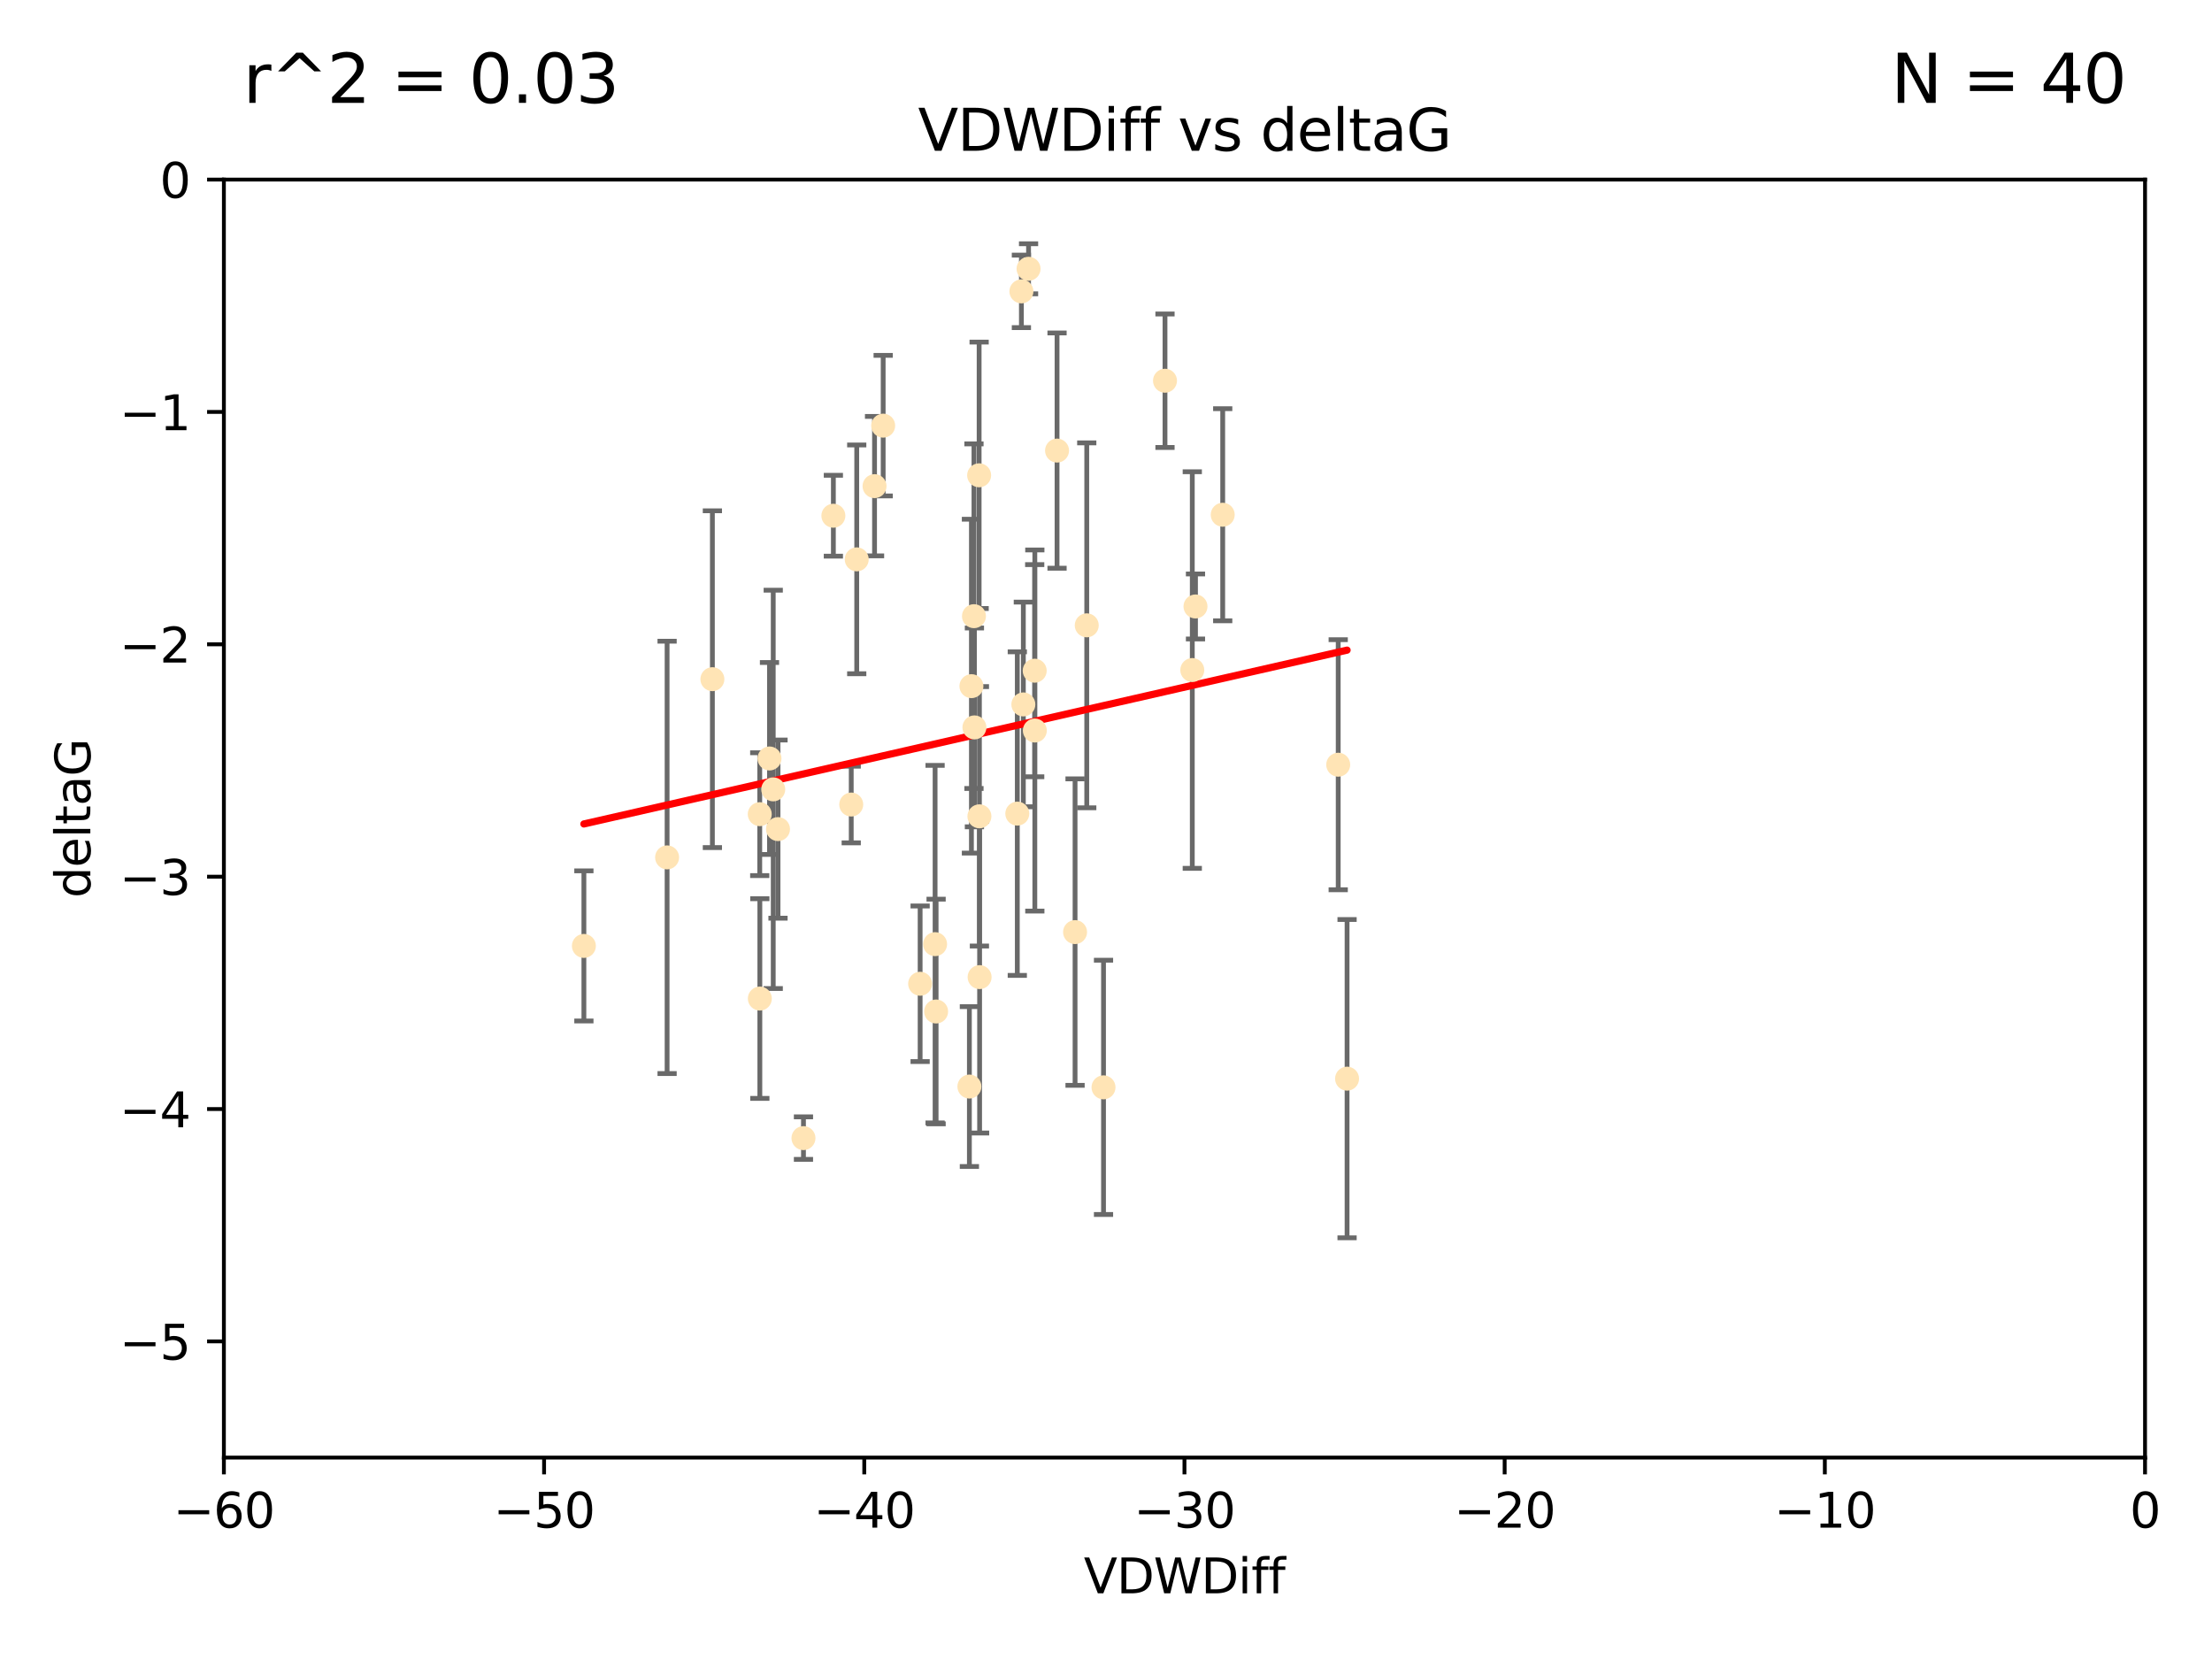 <?xml version="1.0" encoding="utf-8" standalone="no"?>
<!DOCTYPE svg PUBLIC "-//W3C//DTD SVG 1.1//EN"
  "http://www.w3.org/Graphics/SVG/1.1/DTD/svg11.dtd">
<svg xmlns:xlink="http://www.w3.org/1999/xlink" width="460.8pt" height="345.6pt" viewBox="0 0 460.8 345.6" xmlns="http://www.w3.org/2000/svg" version="1.1">
 <defs>
  <style type="text/css">*{stroke-linejoin: round; stroke-linecap: butt}</style>
 </defs>
 <g id="figure_1">
  <g id="patch_1">
   <path d="M 0 345.6 
L 460.8 345.6 
L 460.8 0 
L 0 0 
z
" style="fill: #ffffff"/>
  </g>
  <g id="axes_1">
   <g id="patch_2">
    <path d="M 46.64 303.64 
L 446.85 303.64 
L 446.85 37.411 
L 46.64 37.411 
z
" style="fill: #ffffff"/>
   </g>
   <g id="PathCollection_1">
    <defs>
     <path id="m9180f57858" d="M 0 1.118 
C 0.297 1.118 0.581 1 0.791 0.791 
C 1 0.581 1.118 0.297 1.118 0 
C 1.118 -0.297 1 -0.581 0.791 -0.791 
C 0.581 -1 0.297 -1.118 0 -1.118 
C -0.297 -1.118 -0.581 -1 -0.791 -0.791 
C -1 -0.581 -1.118 -0.297 -1.118 0 
C -1.118 0.297 -1 0.581 -0.791 0.791 
C -0.581 1 -0.297 1.118 0 1.118 
z
" style="stroke: #ffe4b5"/>
    </defs>
    <g clip-path="url(#pc9f4765339)">
     <use xlink:href="#m9180f57858" x="158.268" y="169.607" style="fill: #ffe4b5; stroke: #ffe4b5"/>
     <use xlink:href="#m9180f57858" x="173.607" y="107.436" style="fill: #ffe4b5; stroke: #ffe4b5"/>
     <use xlink:href="#m9180f57858" x="160.298" y="158.004" style="fill: #ffe4b5; stroke: #ffe4b5"/>
     <use xlink:href="#m9180f57858" x="167.377" y="237.091" style="fill: #ffe4b5; stroke: #ffe4b5"/>
     <use xlink:href="#m9180f57858" x="161.079" y="164.438" style="fill: #ffe4b5; stroke: #ffe4b5"/>
     <use xlink:href="#m9180f57858" x="201.942" y="226.35" style="fill: #ffe4b5; stroke: #ffe4b5"/>
     <use xlink:href="#m9180f57858" x="195.009" y="210.713" style="fill: #ffe4b5; stroke: #ffe4b5"/>
     <use xlink:href="#m9180f57858" x="215.547" y="139.719" style="fill: #ffe4b5; stroke: #ffe4b5"/>
     <use xlink:href="#m9180f57858" x="202.989" y="151.532" style="fill: #ffe4b5; stroke: #ffe4b5"/>
     <use xlink:href="#m9180f57858" x="183.981" y="88.671" style="fill: #ffe4b5; stroke: #ffe4b5"/>
     <use xlink:href="#m9180f57858" x="121.635" y="197.053" style="fill: #ffe4b5; stroke: #ffe4b5"/>
     <use xlink:href="#m9180f57858" x="220.202" y="93.864" style="fill: #ffe4b5; stroke: #ffe4b5"/>
     <use xlink:href="#m9180f57858" x="194.796" y="196.685" style="fill: #ffe4b5; stroke: #ffe4b5"/>
     <use xlink:href="#m9180f57858" x="158.289" y="208.018" style="fill: #ffe4b5; stroke: #ffe4b5"/>
     <use xlink:href="#m9180f57858" x="203.971" y="99.014" style="fill: #ffe4b5; stroke: #ffe4b5"/>
     <use xlink:href="#m9180f57858" x="178.473" y="116.525" style="fill: #ffe4b5; stroke: #ffe4b5"/>
     <use xlink:href="#m9180f57858" x="248.375" y="139.582" style="fill: #ffe4b5; stroke: #ffe4b5"/>
     <use xlink:href="#m9180f57858" x="162.073" y="172.719" style="fill: #ffe4b5; stroke: #ffe4b5"/>
     <use xlink:href="#m9180f57858" x="202.895" y="128.361" style="fill: #ffe4b5; stroke: #ffe4b5"/>
     <use xlink:href="#m9180f57858" x="254.713" y="107.23" style="fill: #ffe4b5; stroke: #ffe4b5"/>
     <use xlink:href="#m9180f57858" x="148.403" y="141.486" style="fill: #ffe4b5; stroke: #ffe4b5"/>
     <use xlink:href="#m9180f57858" x="177.327" y="167.599" style="fill: #ffe4b5; stroke: #ffe4b5"/>
     <use xlink:href="#m9180f57858" x="204.03" y="170.053" style="fill: #ffe4b5; stroke: #ffe4b5"/>
     <use xlink:href="#m9180f57858" x="138.969" y="178.609" style="fill: #ffe4b5; stroke: #ffe4b5"/>
     <use xlink:href="#m9180f57858" x="223.956" y="194.171" style="fill: #ffe4b5; stroke: #ffe4b5"/>
     <use xlink:href="#m9180f57858" x="204.07" y="203.552" style="fill: #ffe4b5; stroke: #ffe4b5"/>
     <use xlink:href="#m9180f57858" x="214.267" y="55.993" style="fill: #ffe4b5; stroke: #ffe4b5"/>
     <use xlink:href="#m9180f57858" x="191.68" y="204.935" style="fill: #ffe4b5; stroke: #ffe4b5"/>
     <use xlink:href="#m9180f57858" x="182.183" y="101.272" style="fill: #ffe4b5; stroke: #ffe4b5"/>
     <use xlink:href="#m9180f57858" x="213.182" y="146.744" style="fill: #ffe4b5; stroke: #ffe4b5"/>
     <use xlink:href="#m9180f57858" x="280.619" y="224.704" style="fill: #ffe4b5; stroke: #ffe4b5"/>
     <use xlink:href="#m9180f57858" x="242.69" y="79.314" style="fill: #ffe4b5; stroke: #ffe4b5"/>
     <use xlink:href="#m9180f57858" x="211.923" y="169.493" style="fill: #ffe4b5; stroke: #ffe4b5"/>
     <use xlink:href="#m9180f57858" x="249.042" y="126.338" style="fill: #ffe4b5; stroke: #ffe4b5"/>
     <use xlink:href="#m9180f57858" x="226.39" y="130.268" style="fill: #ffe4b5; stroke: #ffe4b5"/>
     <use xlink:href="#m9180f57858" x="278.774" y="159.303" style="fill: #ffe4b5; stroke: #ffe4b5"/>
     <use xlink:href="#m9180f57858" x="229.882" y="226.513" style="fill: #ffe4b5; stroke: #ffe4b5"/>
     <use xlink:href="#m9180f57858" x="212.776" y="60.697" style="fill: #ffe4b5; stroke: #ffe4b5"/>
     <use xlink:href="#m9180f57858" x="215.574" y="152.182" style="fill: #ffe4b5; stroke: #ffe4b5"/>
     <use xlink:href="#m9180f57858" x="202.366" y="142.938" style="fill: #ffe4b5; stroke: #ffe4b5"/>
    </g>
   </g>
   <g id="matplotlib.axis_1">
    <g id="xtick_1">
     <g id="line2d_1">
      <defs>
       <path id="me27e4199ea" d="M 0 0 
L 0 3.5 
" style="stroke: #000000; stroke-width: 0.8"/>
      </defs>
      <g>
       <use xlink:href="#me27e4199ea" x="46.64" y="303.64" style="stroke: #000000; stroke-width: 0.8"/>
      </g>
     </g>
     <g id="text_1">
      <!-- −60 -->
      <g transform="translate(36.088 318.238)scale(0.1 -0.1)">
       <defs>
        <path id="DejaVuSans-2212" d="M 678 2272 
L 4684 2272 
L 4684 1741 
L 678 1741 
L 678 2272 
z
" transform="scale(0.016)"/>
        <path id="DejaVuSans-36" d="M 2113 2584 
Q 1688 2584 1439 2293 
Q 1191 2003 1191 1497 
Q 1191 994 1439 701 
Q 1688 409 2113 409 
Q 2538 409 2786 701 
Q 3034 994 3034 1497 
Q 3034 2003 2786 2293 
Q 2538 2584 2113 2584 
z
M 3366 4563 
L 3366 3988 
Q 3128 4100 2886 4159 
Q 2644 4219 2406 4219 
Q 1781 4219 1451 3797 
Q 1122 3375 1075 2522 
Q 1259 2794 1537 2939 
Q 1816 3084 2150 3084 
Q 2853 3084 3261 2657 
Q 3669 2231 3669 1497 
Q 3669 778 3244 343 
Q 2819 -91 2113 -91 
Q 1303 -91 875 529 
Q 447 1150 447 2328 
Q 447 3434 972 4092 
Q 1497 4750 2381 4750 
Q 2619 4750 2861 4703 
Q 3103 4656 3366 4563 
z
" transform="scale(0.016)"/>
        <path id="DejaVuSans-30" d="M 2034 4250 
Q 1547 4250 1301 3770 
Q 1056 3291 1056 2328 
Q 1056 1369 1301 889 
Q 1547 409 2034 409 
Q 2525 409 2770 889 
Q 3016 1369 3016 2328 
Q 3016 3291 2770 3770 
Q 2525 4250 2034 4250 
z
M 2034 4750 
Q 2819 4750 3233 4129 
Q 3647 3509 3647 2328 
Q 3647 1150 3233 529 
Q 2819 -91 2034 -91 
Q 1250 -91 836 529 
Q 422 1150 422 2328 
Q 422 3509 836 4129 
Q 1250 4750 2034 4750 
z
" transform="scale(0.016)"/>
       </defs>
       <use xlink:href="#DejaVuSans-2212"/>
       <use xlink:href="#DejaVuSans-36" x="83.789"/>
       <use xlink:href="#DejaVuSans-30" x="147.412"/>
      </g>
     </g>
    </g>
    <g id="xtick_2">
     <g id="line2d_2">
      <g>
       <use xlink:href="#me27e4199ea" x="113.342" y="303.64" style="stroke: #000000; stroke-width: 0.8"/>
      </g>
     </g>
     <g id="text_2">
      <!-- −50 -->
      <g transform="translate(102.789 318.238)scale(0.1 -0.1)">
       <defs>
        <path id="DejaVuSans-35" d="M 691 4666 
L 3169 4666 
L 3169 4134 
L 1269 4134 
L 1269 2991 
Q 1406 3038 1543 3061 
Q 1681 3084 1819 3084 
Q 2600 3084 3056 2656 
Q 3513 2228 3513 1497 
Q 3513 744 3044 326 
Q 2575 -91 1722 -91 
Q 1428 -91 1123 -41 
Q 819 9 494 109 
L 494 744 
Q 775 591 1075 516 
Q 1375 441 1709 441 
Q 2250 441 2565 725 
Q 2881 1009 2881 1497 
Q 2881 1984 2565 2268 
Q 2250 2553 1709 2553 
Q 1456 2553 1204 2497 
Q 953 2441 691 2322 
L 691 4666 
z
" transform="scale(0.016)"/>
       </defs>
       <use xlink:href="#DejaVuSans-2212"/>
       <use xlink:href="#DejaVuSans-35" x="83.789"/>
       <use xlink:href="#DejaVuSans-30" x="147.412"/>
      </g>
     </g>
    </g>
    <g id="xtick_3">
     <g id="line2d_3">
      <g>
       <use xlink:href="#me27e4199ea" x="180.043" y="303.64" style="stroke: #000000; stroke-width: 0.8"/>
      </g>
     </g>
     <g id="text_3">
      <!-- −40 -->
      <g transform="translate(169.491 318.238)scale(0.1 -0.1)">
       <defs>
        <path id="DejaVuSans-34" d="M 2419 4116 
L 825 1625 
L 2419 1625 
L 2419 4116 
z
M 2253 4666 
L 3047 4666 
L 3047 1625 
L 3713 1625 
L 3713 1100 
L 3047 1100 
L 3047 0 
L 2419 0 
L 2419 1100 
L 313 1100 
L 313 1709 
L 2253 4666 
z
" transform="scale(0.016)"/>
       </defs>
       <use xlink:href="#DejaVuSans-2212"/>
       <use xlink:href="#DejaVuSans-34" x="83.789"/>
       <use xlink:href="#DejaVuSans-30" x="147.412"/>
      </g>
     </g>
    </g>
    <g id="xtick_4">
     <g id="line2d_4">
      <g>
       <use xlink:href="#me27e4199ea" x="246.745" y="303.64" style="stroke: #000000; stroke-width: 0.8"/>
      </g>
     </g>
     <g id="text_4">
      <!-- −30 -->
      <g transform="translate(236.193 318.238)scale(0.1 -0.1)">
       <defs>
        <path id="DejaVuSans-33" d="M 2597 2516 
Q 3050 2419 3304 2112 
Q 3559 1806 3559 1356 
Q 3559 666 3084 287 
Q 2609 -91 1734 -91 
Q 1441 -91 1130 -33 
Q 819 25 488 141 
L 488 750 
Q 750 597 1062 519 
Q 1375 441 1716 441 
Q 2309 441 2620 675 
Q 2931 909 2931 1356 
Q 2931 1769 2642 2001 
Q 2353 2234 1838 2234 
L 1294 2234 
L 1294 2753 
L 1863 2753 
Q 2328 2753 2575 2939 
Q 2822 3125 2822 3475 
Q 2822 3834 2567 4026 
Q 2313 4219 1838 4219 
Q 1578 4219 1281 4162 
Q 984 4106 628 3988 
L 628 4550 
Q 988 4650 1302 4700 
Q 1616 4750 1894 4750 
Q 2613 4750 3031 4423 
Q 3450 4097 3450 3541 
Q 3450 3153 3228 2886 
Q 3006 2619 2597 2516 
z
" transform="scale(0.016)"/>
       </defs>
       <use xlink:href="#DejaVuSans-2212"/>
       <use xlink:href="#DejaVuSans-33" x="83.789"/>
       <use xlink:href="#DejaVuSans-30" x="147.412"/>
      </g>
     </g>
    </g>
    <g id="xtick_5">
     <g id="line2d_5">
      <g>
       <use xlink:href="#me27e4199ea" x="313.447" y="303.64" style="stroke: #000000; stroke-width: 0.8"/>
      </g>
     </g>
     <g id="text_5">
      <!-- −20 -->
      <g transform="translate(302.894 318.238)scale(0.1 -0.1)">
       <defs>
        <path id="DejaVuSans-32" d="M 1228 531 
L 3431 531 
L 3431 0 
L 469 0 
L 469 531 
Q 828 903 1448 1529 
Q 2069 2156 2228 2338 
Q 2531 2678 2651 2914 
Q 2772 3150 2772 3378 
Q 2772 3750 2511 3984 
Q 2250 4219 1831 4219 
Q 1534 4219 1204 4116 
Q 875 4013 500 3803 
L 500 4441 
Q 881 4594 1212 4672 
Q 1544 4750 1819 4750 
Q 2544 4750 2975 4387 
Q 3406 4025 3406 3419 
Q 3406 3131 3298 2873 
Q 3191 2616 2906 2266 
Q 2828 2175 2409 1742 
Q 1991 1309 1228 531 
z
" transform="scale(0.016)"/>
       </defs>
       <use xlink:href="#DejaVuSans-2212"/>
       <use xlink:href="#DejaVuSans-32" x="83.789"/>
       <use xlink:href="#DejaVuSans-30" x="147.412"/>
      </g>
     </g>
    </g>
    <g id="xtick_6">
     <g id="line2d_6">
      <g>
       <use xlink:href="#me27e4199ea" x="380.148" y="303.64" style="stroke: #000000; stroke-width: 0.8"/>
      </g>
     </g>
     <g id="text_6">
      <!-- −10 -->
      <g transform="translate(369.596 318.238)scale(0.1 -0.1)">
       <defs>
        <path id="DejaVuSans-31" d="M 794 531 
L 1825 531 
L 1825 4091 
L 703 3866 
L 703 4441 
L 1819 4666 
L 2450 4666 
L 2450 531 
L 3481 531 
L 3481 0 
L 794 0 
L 794 531 
z
" transform="scale(0.016)"/>
       </defs>
       <use xlink:href="#DejaVuSans-2212"/>
       <use xlink:href="#DejaVuSans-31" x="83.789"/>
       <use xlink:href="#DejaVuSans-30" x="147.412"/>
      </g>
     </g>
    </g>
    <g id="xtick_7">
     <g id="line2d_7">
      <g>
       <use xlink:href="#me27e4199ea" x="446.85" y="303.64" style="stroke: #000000; stroke-width: 0.8"/>
      </g>
     </g>
     <g id="text_7">
      <!-- 0 -->
      <g transform="translate(443.669 318.238)scale(0.1 -0.1)">
       <use xlink:href="#DejaVuSans-30"/>
      </g>
     </g>
    </g>
    <g id="text_8">
     <!-- VDWDiff -->
     <g transform="translate(225.772 331.917)scale(0.1 -0.1)">
      <defs>
       <path id="DejaVuSans-56" d="M 1831 0 
L 50 4666 
L 709 4666 
L 2188 738 
L 3669 4666 
L 4325 4666 
L 2547 0 
L 1831 0 
z
" transform="scale(0.016)"/>
       <path id="DejaVuSans-44" d="M 1259 4147 
L 1259 519 
L 2022 519 
Q 2988 519 3436 956 
Q 3884 1394 3884 2338 
Q 3884 3275 3436 3711 
Q 2988 4147 2022 4147 
L 1259 4147 
z
M 628 4666 
L 1925 4666 
Q 3281 4666 3915 4102 
Q 4550 3538 4550 2338 
Q 4550 1131 3912 565 
Q 3275 0 1925 0 
L 628 0 
L 628 4666 
z
" transform="scale(0.016)"/>
       <path id="DejaVuSans-57" d="M 213 4666 
L 850 4666 
L 1831 722 
L 2809 4666 
L 3519 4666 
L 4500 722 
L 5478 4666 
L 6119 4666 
L 4947 0 
L 4153 0 
L 3169 4050 
L 2175 0 
L 1381 0 
L 213 4666 
z
" transform="scale(0.016)"/>
       <path id="DejaVuSans-69" d="M 603 3500 
L 1178 3500 
L 1178 0 
L 603 0 
L 603 3500 
z
M 603 4863 
L 1178 4863 
L 1178 4134 
L 603 4134 
L 603 4863 
z
" transform="scale(0.016)"/>
       <path id="DejaVuSans-66" d="M 2375 4863 
L 2375 4384 
L 1825 4384 
Q 1516 4384 1395 4259 
Q 1275 4134 1275 3809 
L 1275 3500 
L 2222 3500 
L 2222 3053 
L 1275 3053 
L 1275 0 
L 697 0 
L 697 3053 
L 147 3053 
L 147 3500 
L 697 3500 
L 697 3744 
Q 697 4328 969 4595 
Q 1241 4863 1831 4863 
L 2375 4863 
z
" transform="scale(0.016)"/>
      </defs>
      <use xlink:href="#DejaVuSans-56"/>
      <use xlink:href="#DejaVuSans-44" x="68.408"/>
      <use xlink:href="#DejaVuSans-57" x="145.41"/>
      <use xlink:href="#DejaVuSans-44" x="244.287"/>
      <use xlink:href="#DejaVuSans-69" x="321.289"/>
      <use xlink:href="#DejaVuSans-66" x="349.072"/>
      <use xlink:href="#DejaVuSans-66" x="384.277"/>
     </g>
    </g>
   </g>
   <g id="matplotlib.axis_2">
    <g id="ytick_1">
     <g id="line2d_8">
      <defs>
       <path id="md49fb733d7" d="M 0 0 
L -3.5 0 
" style="stroke: #000000; stroke-width: 0.8"/>
      </defs>
      <g>
       <use xlink:href="#md49fb733d7" x="46.64" y="279.437" style="stroke: #000000; stroke-width: 0.8"/>
      </g>
     </g>
     <g id="text_9">
      <!-- −5 -->
      <g transform="translate(24.898 283.237)scale(0.1 -0.1)">
       <use xlink:href="#DejaVuSans-2212"/>
       <use xlink:href="#DejaVuSans-35" x="83.789"/>
      </g>
     </g>
    </g>
    <g id="ytick_2">
     <g id="line2d_9">
      <g>
       <use xlink:href="#md49fb733d7" x="46.64" y="231.032" style="stroke: #000000; stroke-width: 0.8"/>
      </g>
     </g>
     <g id="text_10">
      <!-- −4 -->
      <g transform="translate(24.898 234.831)scale(0.1 -0.1)">
       <use xlink:href="#DejaVuSans-2212"/>
       <use xlink:href="#DejaVuSans-34" x="83.789"/>
      </g>
     </g>
    </g>
    <g id="ytick_3">
     <g id="line2d_10">
      <g>
       <use xlink:href="#md49fb733d7" x="46.64" y="182.627" style="stroke: #000000; stroke-width: 0.8"/>
      </g>
     </g>
     <g id="text_11">
      <!-- −3 -->
      <g transform="translate(24.898 186.426)scale(0.1 -0.1)">
       <use xlink:href="#DejaVuSans-2212"/>
       <use xlink:href="#DejaVuSans-33" x="83.789"/>
      </g>
     </g>
    </g>
    <g id="ytick_4">
     <g id="line2d_11">
      <g>
       <use xlink:href="#md49fb733d7" x="46.64" y="134.222" style="stroke: #000000; stroke-width: 0.8"/>
      </g>
     </g>
     <g id="text_12">
      <!-- −2 -->
      <g transform="translate(24.898 138.021)scale(0.1 -0.1)">
       <use xlink:href="#DejaVuSans-2212"/>
       <use xlink:href="#DejaVuSans-32" x="83.789"/>
      </g>
     </g>
    </g>
    <g id="ytick_5">
     <g id="line2d_12">
      <g>
       <use xlink:href="#md49fb733d7" x="46.64" y="85.816" style="stroke: #000000; stroke-width: 0.8"/>
      </g>
     </g>
     <g id="text_13">
      <!-- −1 -->
      <g transform="translate(24.898 89.616)scale(0.1 -0.1)">
       <use xlink:href="#DejaVuSans-2212"/>
       <use xlink:href="#DejaVuSans-31" x="83.789"/>
      </g>
     </g>
    </g>
    <g id="ytick_6">
     <g id="line2d_13">
      <g>
       <use xlink:href="#md49fb733d7" x="46.64" y="37.411" style="stroke: #000000; stroke-width: 0.8"/>
      </g>
     </g>
     <g id="text_14">
      <!-- 0 -->
      <g transform="translate(33.278 41.21)scale(0.1 -0.1)">
       <use xlink:href="#DejaVuSans-30"/>
      </g>
     </g>
    </g>
    <g id="text_15">
     <!-- deltaG -->
     <g transform="translate(18.818 187.064)rotate(-90)scale(0.1 -0.1)">
      <defs>
       <path id="DejaVuSans-64" d="M 2906 2969 
L 2906 4863 
L 3481 4863 
L 3481 0 
L 2906 0 
L 2906 525 
Q 2725 213 2448 61 
Q 2172 -91 1784 -91 
Q 1150 -91 751 415 
Q 353 922 353 1747 
Q 353 2572 751 3078 
Q 1150 3584 1784 3584 
Q 2172 3584 2448 3432 
Q 2725 3281 2906 2969 
z
M 947 1747 
Q 947 1113 1208 752 
Q 1469 391 1925 391 
Q 2381 391 2643 752 
Q 2906 1113 2906 1747 
Q 2906 2381 2643 2742 
Q 2381 3103 1925 3103 
Q 1469 3103 1208 2742 
Q 947 2381 947 1747 
z
" transform="scale(0.016)"/>
       <path id="DejaVuSans-65" d="M 3597 1894 
L 3597 1613 
L 953 1613 
Q 991 1019 1311 708 
Q 1631 397 2203 397 
Q 2534 397 2845 478 
Q 3156 559 3463 722 
L 3463 178 
Q 3153 47 2828 -22 
Q 2503 -91 2169 -91 
Q 1331 -91 842 396 
Q 353 884 353 1716 
Q 353 2575 817 3079 
Q 1281 3584 2069 3584 
Q 2775 3584 3186 3129 
Q 3597 2675 3597 1894 
z
M 3022 2063 
Q 3016 2534 2758 2815 
Q 2500 3097 2075 3097 
Q 1594 3097 1305 2825 
Q 1016 2553 972 2059 
L 3022 2063 
z
" transform="scale(0.016)"/>
       <path id="DejaVuSans-6c" d="M 603 4863 
L 1178 4863 
L 1178 0 
L 603 0 
L 603 4863 
z
" transform="scale(0.016)"/>
       <path id="DejaVuSans-74" d="M 1172 4494 
L 1172 3500 
L 2356 3500 
L 2356 3053 
L 1172 3053 
L 1172 1153 
Q 1172 725 1289 603 
Q 1406 481 1766 481 
L 2356 481 
L 2356 0 
L 1766 0 
Q 1100 0 847 248 
Q 594 497 594 1153 
L 594 3053 
L 172 3053 
L 172 3500 
L 594 3500 
L 594 4494 
L 1172 4494 
z
" transform="scale(0.016)"/>
       <path id="DejaVuSans-61" d="M 2194 1759 
Q 1497 1759 1228 1600 
Q 959 1441 959 1056 
Q 959 750 1161 570 
Q 1363 391 1709 391 
Q 2188 391 2477 730 
Q 2766 1069 2766 1631 
L 2766 1759 
L 2194 1759 
z
M 3341 1997 
L 3341 0 
L 2766 0 
L 2766 531 
Q 2569 213 2275 61 
Q 1981 -91 1556 -91 
Q 1019 -91 701 211 
Q 384 513 384 1019 
Q 384 1609 779 1909 
Q 1175 2209 1959 2209 
L 2766 2209 
L 2766 2266 
Q 2766 2663 2505 2880 
Q 2244 3097 1772 3097 
Q 1472 3097 1187 3025 
Q 903 2953 641 2809 
L 641 3341 
Q 956 3463 1253 3523 
Q 1550 3584 1831 3584 
Q 2591 3584 2966 3190 
Q 3341 2797 3341 1997 
z
" transform="scale(0.016)"/>
       <path id="DejaVuSans-47" d="M 3809 666 
L 3809 1919 
L 2778 1919 
L 2778 2438 
L 4434 2438 
L 4434 434 
Q 4069 175 3628 42 
Q 3188 -91 2688 -91 
Q 1594 -91 976 548 
Q 359 1188 359 2328 
Q 359 3472 976 4111 
Q 1594 4750 2688 4750 
Q 3144 4750 3555 4637 
Q 3966 4525 4313 4306 
L 4313 3634 
Q 3963 3931 3569 4081 
Q 3175 4231 2741 4231 
Q 1884 4231 1454 3753 
Q 1025 3275 1025 2328 
Q 1025 1384 1454 906 
Q 1884 428 2741 428 
Q 3075 428 3337 486 
Q 3600 544 3809 666 
z
" transform="scale(0.016)"/>
      </defs>
      <use xlink:href="#DejaVuSans-64"/>
      <use xlink:href="#DejaVuSans-65" x="63.477"/>
      <use xlink:href="#DejaVuSans-6c" x="125"/>
      <use xlink:href="#DejaVuSans-74" x="152.783"/>
      <use xlink:href="#DejaVuSans-61" x="191.992"/>
      <use xlink:href="#DejaVuSans-47" x="253.271"/>
     </g>
    </g>
   </g>
   <g id="LineCollection_1">
    <path d="M 158.268 182.403 
L 158.268 156.81 
" clip-path="url(#pc9f4765339)" style="fill: none; stroke: #696969"/>
    <path d="M 173.607 115.86 
L 173.607 99.013 
" clip-path="url(#pc9f4765339)" style="fill: none; stroke: #696969"/>
    <path d="M 160.298 177.999 
L 160.298 138.009 
" clip-path="url(#pc9f4765339)" style="fill: none; stroke: #696969"/>
    <path d="M 167.377 241.52 
L 167.377 232.663 
" clip-path="url(#pc9f4765339)" style="fill: none; stroke: #696969"/>
    <path d="M 161.079 205.929 
L 161.079 122.946 
" clip-path="url(#pc9f4765339)" style="fill: none; stroke: #696969"/>
    <path d="M 201.942 243.001 
L 201.942 209.699 
" clip-path="url(#pc9f4765339)" style="fill: none; stroke: #696969"/>
    <path d="M 195.009 234.113 
L 195.009 187.313 
" clip-path="url(#pc9f4765339)" style="fill: none; stroke: #696969"/>
    <path d="M 215.547 161.816 
L 215.547 117.621 
" clip-path="url(#pc9f4765339)" style="fill: none; stroke: #696969"/>
    <path d="M 202.989 172.239 
L 202.989 130.826 
" clip-path="url(#pc9f4765339)" style="fill: none; stroke: #696969"/>
    <path d="M 183.981 103.312 
L 183.981 74.03 
" clip-path="url(#pc9f4765339)" style="fill: none; stroke: #696969"/>
    <path d="M 121.635 212.688 
L 121.635 181.417 
" clip-path="url(#pc9f4765339)" style="fill: none; stroke: #696969"/>
    <path d="M 220.202 118.369 
L 220.202 69.359 
" clip-path="url(#pc9f4765339)" style="fill: none; stroke: #696969"/>
    <path d="M 194.796 233.927 
L 194.796 159.444 
" clip-path="url(#pc9f4765339)" style="fill: none; stroke: #696969"/>
    <path d="M 158.289 228.817 
L 158.289 187.219 
" clip-path="url(#pc9f4765339)" style="fill: none; stroke: #696969"/>
    <path d="M 203.971 126.762 
L 203.971 71.267 
" clip-path="url(#pc9f4765339)" style="fill: none; stroke: #696969"/>
    <path d="M 178.473 140.352 
L 178.473 92.698 
" clip-path="url(#pc9f4765339)" style="fill: none; stroke: #696969"/>
    <path d="M 248.375 180.893 
L 248.375 98.27 
" clip-path="url(#pc9f4765339)" style="fill: none; stroke: #696969"/>
    <path d="M 162.073 191.277 
L 162.073 154.16 
" clip-path="url(#pc9f4765339)" style="fill: none; stroke: #696969"/>
    <path d="M 202.895 164.254 
L 202.895 92.467 
" clip-path="url(#pc9f4765339)" style="fill: none; stroke: #696969"/>
    <path d="M 254.713 129.322 
L 254.713 85.138 
" clip-path="url(#pc9f4765339)" style="fill: none; stroke: #696969"/>
    <path d="M 148.403 176.566 
L 148.403 106.406 
" clip-path="url(#pc9f4765339)" style="fill: none; stroke: #696969"/>
    <path d="M 177.327 175.582 
L 177.327 159.615 
" clip-path="url(#pc9f4765339)" style="fill: none; stroke: #696969"/>
    <path d="M 204.03 197.074 
L 204.03 143.032 
" clip-path="url(#pc9f4765339)" style="fill: none; stroke: #696969"/>
    <path d="M 138.969 223.643 
L 138.969 133.574 
" clip-path="url(#pc9f4765339)" style="fill: none; stroke: #696969"/>
    <path d="M 223.956 226.093 
L 223.956 162.249 
" clip-path="url(#pc9f4765339)" style="fill: none; stroke: #696969"/>
    <path d="M 204.07 236.03 
L 204.07 171.073 
" clip-path="url(#pc9f4765339)" style="fill: none; stroke: #696969"/>
    <path d="M 214.267 61.206 
L 214.267 50.78 
" clip-path="url(#pc9f4765339)" style="fill: none; stroke: #696969"/>
    <path d="M 191.68 221.14 
L 191.68 188.73 
" clip-path="url(#pc9f4765339)" style="fill: none; stroke: #696969"/>
    <path d="M 182.183 115.797 
L 182.183 86.747 
" clip-path="url(#pc9f4765339)" style="fill: none; stroke: #696969"/>
    <path d="M 213.182 168.063 
L 213.182 125.426 
" clip-path="url(#pc9f4765339)" style="fill: none; stroke: #696969"/>
    <path d="M 280.619 257.857 
L 280.619 191.552 
" clip-path="url(#pc9f4765339)" style="fill: none; stroke: #696969"/>
    <path d="M 242.69 93.218 
L 242.69 65.41 
" clip-path="url(#pc9f4765339)" style="fill: none; stroke: #696969"/>
    <path d="M 211.923 203.195 
L 211.923 135.792 
" clip-path="url(#pc9f4765339)" style="fill: none; stroke: #696969"/>
    <path d="M 249.042 133.109 
L 249.042 119.568 
" clip-path="url(#pc9f4765339)" style="fill: none; stroke: #696969"/>
    <path d="M 226.39 168.279 
L 226.39 92.257 
" clip-path="url(#pc9f4765339)" style="fill: none; stroke: #696969"/>
    <path d="M 278.774 185.353 
L 278.774 133.253 
" clip-path="url(#pc9f4765339)" style="fill: none; stroke: #696969"/>
    <path d="M 229.882 252.996 
L 229.882 200.029 
" clip-path="url(#pc9f4765339)" style="fill: none; stroke: #696969"/>
    <path d="M 212.776 68.247 
L 212.776 53.147 
" clip-path="url(#pc9f4765339)" style="fill: none; stroke: #696969"/>
    <path d="M 215.574 189.798 
L 215.574 114.566 
" clip-path="url(#pc9f4765339)" style="fill: none; stroke: #696969"/>
    <path d="M 202.366 177.716 
L 202.366 108.161 
" clip-path="url(#pc9f4765339)" style="fill: none; stroke: #696969"/>
   </g>
   <g id="line2d_14">
    <defs>
     <path id="mc3524a6420" d="M 2 0 
L -2 -0 
" style="stroke: #696969"/>
    </defs>
    <g clip-path="url(#pc9f4765339)">
     <use xlink:href="#mc3524a6420" x="158.268" y="182.403" style="fill: #696969; stroke: #696969"/>
     <use xlink:href="#mc3524a6420" x="173.607" y="115.86" style="fill: #696969; stroke: #696969"/>
     <use xlink:href="#mc3524a6420" x="160.298" y="177.999" style="fill: #696969; stroke: #696969"/>
     <use xlink:href="#mc3524a6420" x="167.377" y="241.52" style="fill: #696969; stroke: #696969"/>
     <use xlink:href="#mc3524a6420" x="161.079" y="205.929" style="fill: #696969; stroke: #696969"/>
     <use xlink:href="#mc3524a6420" x="201.942" y="243.001" style="fill: #696969; stroke: #696969"/>
     <use xlink:href="#mc3524a6420" x="195.009" y="234.113" style="fill: #696969; stroke: #696969"/>
     <use xlink:href="#mc3524a6420" x="215.547" y="161.816" style="fill: #696969; stroke: #696969"/>
     <use xlink:href="#mc3524a6420" x="202.989" y="172.239" style="fill: #696969; stroke: #696969"/>
     <use xlink:href="#mc3524a6420" x="183.981" y="103.312" style="fill: #696969; stroke: #696969"/>
     <use xlink:href="#mc3524a6420" x="121.635" y="212.688" style="fill: #696969; stroke: #696969"/>
     <use xlink:href="#mc3524a6420" x="220.202" y="118.369" style="fill: #696969; stroke: #696969"/>
     <use xlink:href="#mc3524a6420" x="194.796" y="233.927" style="fill: #696969; stroke: #696969"/>
     <use xlink:href="#mc3524a6420" x="158.289" y="228.817" style="fill: #696969; stroke: #696969"/>
     <use xlink:href="#mc3524a6420" x="203.971" y="126.762" style="fill: #696969; stroke: #696969"/>
     <use xlink:href="#mc3524a6420" x="178.473" y="140.352" style="fill: #696969; stroke: #696969"/>
     <use xlink:href="#mc3524a6420" x="248.375" y="180.893" style="fill: #696969; stroke: #696969"/>
     <use xlink:href="#mc3524a6420" x="162.073" y="191.277" style="fill: #696969; stroke: #696969"/>
     <use xlink:href="#mc3524a6420" x="202.895" y="164.254" style="fill: #696969; stroke: #696969"/>
     <use xlink:href="#mc3524a6420" x="254.713" y="129.322" style="fill: #696969; stroke: #696969"/>
     <use xlink:href="#mc3524a6420" x="148.403" y="176.566" style="fill: #696969; stroke: #696969"/>
     <use xlink:href="#mc3524a6420" x="177.327" y="175.582" style="fill: #696969; stroke: #696969"/>
     <use xlink:href="#mc3524a6420" x="204.03" y="197.074" style="fill: #696969; stroke: #696969"/>
     <use xlink:href="#mc3524a6420" x="138.969" y="223.643" style="fill: #696969; stroke: #696969"/>
     <use xlink:href="#mc3524a6420" x="223.956" y="226.093" style="fill: #696969; stroke: #696969"/>
     <use xlink:href="#mc3524a6420" x="204.07" y="236.03" style="fill: #696969; stroke: #696969"/>
     <use xlink:href="#mc3524a6420" x="214.267" y="61.206" style="fill: #696969; stroke: #696969"/>
     <use xlink:href="#mc3524a6420" x="191.68" y="221.14" style="fill: #696969; stroke: #696969"/>
     <use xlink:href="#mc3524a6420" x="182.183" y="115.797" style="fill: #696969; stroke: #696969"/>
     <use xlink:href="#mc3524a6420" x="213.182" y="168.063" style="fill: #696969; stroke: #696969"/>
     <use xlink:href="#mc3524a6420" x="280.619" y="257.857" style="fill: #696969; stroke: #696969"/>
     <use xlink:href="#mc3524a6420" x="242.69" y="93.218" style="fill: #696969; stroke: #696969"/>
     <use xlink:href="#mc3524a6420" x="211.923" y="203.195" style="fill: #696969; stroke: #696969"/>
     <use xlink:href="#mc3524a6420" x="249.042" y="133.109" style="fill: #696969; stroke: #696969"/>
     <use xlink:href="#mc3524a6420" x="226.39" y="168.279" style="fill: #696969; stroke: #696969"/>
     <use xlink:href="#mc3524a6420" x="278.774" y="185.353" style="fill: #696969; stroke: #696969"/>
     <use xlink:href="#mc3524a6420" x="229.882" y="252.996" style="fill: #696969; stroke: #696969"/>
     <use xlink:href="#mc3524a6420" x="212.776" y="68.247" style="fill: #696969; stroke: #696969"/>
     <use xlink:href="#mc3524a6420" x="215.574" y="189.798" style="fill: #696969; stroke: #696969"/>
     <use xlink:href="#mc3524a6420" x="202.366" y="177.716" style="fill: #696969; stroke: #696969"/>
    </g>
   </g>
   <g id="line2d_15">
    <g clip-path="url(#pc9f4765339)">
     <use xlink:href="#mc3524a6420" x="158.268" y="156.81" style="fill: #696969; stroke: #696969"/>
     <use xlink:href="#mc3524a6420" x="173.607" y="99.013" style="fill: #696969; stroke: #696969"/>
     <use xlink:href="#mc3524a6420" x="160.298" y="138.009" style="fill: #696969; stroke: #696969"/>
     <use xlink:href="#mc3524a6420" x="167.377" y="232.663" style="fill: #696969; stroke: #696969"/>
     <use xlink:href="#mc3524a6420" x="161.079" y="122.946" style="fill: #696969; stroke: #696969"/>
     <use xlink:href="#mc3524a6420" x="201.942" y="209.699" style="fill: #696969; stroke: #696969"/>
     <use xlink:href="#mc3524a6420" x="195.009" y="187.313" style="fill: #696969; stroke: #696969"/>
     <use xlink:href="#mc3524a6420" x="215.547" y="117.621" style="fill: #696969; stroke: #696969"/>
     <use xlink:href="#mc3524a6420" x="202.989" y="130.826" style="fill: #696969; stroke: #696969"/>
     <use xlink:href="#mc3524a6420" x="183.981" y="74.03" style="fill: #696969; stroke: #696969"/>
     <use xlink:href="#mc3524a6420" x="121.635" y="181.417" style="fill: #696969; stroke: #696969"/>
     <use xlink:href="#mc3524a6420" x="220.202" y="69.359" style="fill: #696969; stroke: #696969"/>
     <use xlink:href="#mc3524a6420" x="194.796" y="159.444" style="fill: #696969; stroke: #696969"/>
     <use xlink:href="#mc3524a6420" x="158.289" y="187.219" style="fill: #696969; stroke: #696969"/>
     <use xlink:href="#mc3524a6420" x="203.971" y="71.267" style="fill: #696969; stroke: #696969"/>
     <use xlink:href="#mc3524a6420" x="178.473" y="92.698" style="fill: #696969; stroke: #696969"/>
     <use xlink:href="#mc3524a6420" x="248.375" y="98.27" style="fill: #696969; stroke: #696969"/>
     <use xlink:href="#mc3524a6420" x="162.073" y="154.16" style="fill: #696969; stroke: #696969"/>
     <use xlink:href="#mc3524a6420" x="202.895" y="92.467" style="fill: #696969; stroke: #696969"/>
     <use xlink:href="#mc3524a6420" x="254.713" y="85.138" style="fill: #696969; stroke: #696969"/>
     <use xlink:href="#mc3524a6420" x="148.403" y="106.406" style="fill: #696969; stroke: #696969"/>
     <use xlink:href="#mc3524a6420" x="177.327" y="159.615" style="fill: #696969; stroke: #696969"/>
     <use xlink:href="#mc3524a6420" x="204.03" y="143.032" style="fill: #696969; stroke: #696969"/>
     <use xlink:href="#mc3524a6420" x="138.969" y="133.574" style="fill: #696969; stroke: #696969"/>
     <use xlink:href="#mc3524a6420" x="223.956" y="162.249" style="fill: #696969; stroke: #696969"/>
     <use xlink:href="#mc3524a6420" x="204.07" y="171.073" style="fill: #696969; stroke: #696969"/>
     <use xlink:href="#mc3524a6420" x="214.267" y="50.78" style="fill: #696969; stroke: #696969"/>
     <use xlink:href="#mc3524a6420" x="191.68" y="188.73" style="fill: #696969; stroke: #696969"/>
     <use xlink:href="#mc3524a6420" x="182.183" y="86.747" style="fill: #696969; stroke: #696969"/>
     <use xlink:href="#mc3524a6420" x="213.182" y="125.426" style="fill: #696969; stroke: #696969"/>
     <use xlink:href="#mc3524a6420" x="280.619" y="191.552" style="fill: #696969; stroke: #696969"/>
     <use xlink:href="#mc3524a6420" x="242.69" y="65.41" style="fill: #696969; stroke: #696969"/>
     <use xlink:href="#mc3524a6420" x="211.923" y="135.792" style="fill: #696969; stroke: #696969"/>
     <use xlink:href="#mc3524a6420" x="249.042" y="119.568" style="fill: #696969; stroke: #696969"/>
     <use xlink:href="#mc3524a6420" x="226.39" y="92.257" style="fill: #696969; stroke: #696969"/>
     <use xlink:href="#mc3524a6420" x="278.774" y="133.253" style="fill: #696969; stroke: #696969"/>
     <use xlink:href="#mc3524a6420" x="229.882" y="200.029" style="fill: #696969; stroke: #696969"/>
     <use xlink:href="#mc3524a6420" x="212.776" y="53.147" style="fill: #696969; stroke: #696969"/>
     <use xlink:href="#mc3524a6420" x="215.574" y="114.566" style="fill: #696969; stroke: #696969"/>
     <use xlink:href="#mc3524a6420" x="202.366" y="108.161" style="fill: #696969; stroke: #696969"/>
    </g>
   </g>
   <g id="line2d_16">
    <path d="M 158.268 163.301 
L 173.607 159.808 
L 160.298 162.839 
L 167.377 161.227 
L 161.079 162.661 
L 201.942 153.355 
L 195.009 154.934 
L 215.547 150.256 
L 202.989 153.116 
L 183.981 157.445 
L 121.635 171.645 
L 220.202 149.196 
L 194.796 154.982 
L 158.289 163.297 
L 203.971 152.893 
L 178.473 158.7 
L 248.375 142.779 
L 162.073 162.435 
L 202.895 153.138 
L 254.713 141.336 
L 148.403 165.548 
L 177.327 158.961 
L 204.03 152.879 
L 138.969 167.697 
L 223.956 148.341 
L 204.07 152.87 
L 214.267 150.548 
L 191.68 155.692 
L 182.183 157.855 
L 213.182 150.795 
L 280.619 135.436 
L 242.69 144.074 
L 211.923 151.081 
L 249.042 142.628 
L 226.39 147.787 
L 278.774 135.856 
L 229.882 146.991 
L 212.776 150.887 
L 215.574 150.25 
L 202.366 153.258 
" clip-path="url(#pc9f4765339)" style="fill: none; stroke: #ff0000; stroke-width: 1.5; stroke-linecap: square"/>
   </g>
   <g id="line2d_17">
    <defs>
     <path id="m9abeab5353" d="M 0 2 
C 0.53 2 1.039 1.789 1.414 1.414 
C 1.789 1.039 2 0.53 2 0 
C 2 -0.53 1.789 -1.039 1.414 -1.414 
C 1.039 -1.789 0.53 -2 0 -2 
C -0.53 -2 -1.039 -1.789 -1.414 -1.414 
C -1.789 -1.039 -2 -0.53 -2 0 
C -2 0.53 -1.789 1.039 -1.414 1.414 
C -1.039 1.789 -0.53 2 0 2 
z
" style="stroke: #ffe4b5"/>
    </defs>
    <g clip-path="url(#pc9f4765339)">
     <use xlink:href="#m9abeab5353" x="158.268" y="169.607" style="fill: #ffe4b5; stroke: #ffe4b5"/>
     <use xlink:href="#m9abeab5353" x="173.607" y="107.436" style="fill: #ffe4b5; stroke: #ffe4b5"/>
     <use xlink:href="#m9abeab5353" x="160.298" y="158.004" style="fill: #ffe4b5; stroke: #ffe4b5"/>
     <use xlink:href="#m9abeab5353" x="167.377" y="237.091" style="fill: #ffe4b5; stroke: #ffe4b5"/>
     <use xlink:href="#m9abeab5353" x="161.079" y="164.438" style="fill: #ffe4b5; stroke: #ffe4b5"/>
     <use xlink:href="#m9abeab5353" x="201.942" y="226.35" style="fill: #ffe4b5; stroke: #ffe4b5"/>
     <use xlink:href="#m9abeab5353" x="195.009" y="210.713" style="fill: #ffe4b5; stroke: #ffe4b5"/>
     <use xlink:href="#m9abeab5353" x="215.547" y="139.719" style="fill: #ffe4b5; stroke: #ffe4b5"/>
     <use xlink:href="#m9abeab5353" x="202.989" y="151.532" style="fill: #ffe4b5; stroke: #ffe4b5"/>
     <use xlink:href="#m9abeab5353" x="183.981" y="88.671" style="fill: #ffe4b5; stroke: #ffe4b5"/>
     <use xlink:href="#m9abeab5353" x="121.635" y="197.053" style="fill: #ffe4b5; stroke: #ffe4b5"/>
     <use xlink:href="#m9abeab5353" x="220.202" y="93.864" style="fill: #ffe4b5; stroke: #ffe4b5"/>
     <use xlink:href="#m9abeab5353" x="194.796" y="196.685" style="fill: #ffe4b5; stroke: #ffe4b5"/>
     <use xlink:href="#m9abeab5353" x="158.289" y="208.018" style="fill: #ffe4b5; stroke: #ffe4b5"/>
     <use xlink:href="#m9abeab5353" x="203.971" y="99.014" style="fill: #ffe4b5; stroke: #ffe4b5"/>
     <use xlink:href="#m9abeab5353" x="178.473" y="116.525" style="fill: #ffe4b5; stroke: #ffe4b5"/>
     <use xlink:href="#m9abeab5353" x="248.375" y="139.582" style="fill: #ffe4b5; stroke: #ffe4b5"/>
     <use xlink:href="#m9abeab5353" x="162.073" y="172.719" style="fill: #ffe4b5; stroke: #ffe4b5"/>
     <use xlink:href="#m9abeab5353" x="202.895" y="128.361" style="fill: #ffe4b5; stroke: #ffe4b5"/>
     <use xlink:href="#m9abeab5353" x="254.713" y="107.23" style="fill: #ffe4b5; stroke: #ffe4b5"/>
     <use xlink:href="#m9abeab5353" x="148.403" y="141.486" style="fill: #ffe4b5; stroke: #ffe4b5"/>
     <use xlink:href="#m9abeab5353" x="177.327" y="167.599" style="fill: #ffe4b5; stroke: #ffe4b5"/>
     <use xlink:href="#m9abeab5353" x="204.03" y="170.053" style="fill: #ffe4b5; stroke: #ffe4b5"/>
     <use xlink:href="#m9abeab5353" x="138.969" y="178.609" style="fill: #ffe4b5; stroke: #ffe4b5"/>
     <use xlink:href="#m9abeab5353" x="223.956" y="194.171" style="fill: #ffe4b5; stroke: #ffe4b5"/>
     <use xlink:href="#m9abeab5353" x="204.07" y="203.552" style="fill: #ffe4b5; stroke: #ffe4b5"/>
     <use xlink:href="#m9abeab5353" x="214.267" y="55.993" style="fill: #ffe4b5; stroke: #ffe4b5"/>
     <use xlink:href="#m9abeab5353" x="191.68" y="204.935" style="fill: #ffe4b5; stroke: #ffe4b5"/>
     <use xlink:href="#m9abeab5353" x="182.183" y="101.272" style="fill: #ffe4b5; stroke: #ffe4b5"/>
     <use xlink:href="#m9abeab5353" x="213.182" y="146.744" style="fill: #ffe4b5; stroke: #ffe4b5"/>
     <use xlink:href="#m9abeab5353" x="280.619" y="224.704" style="fill: #ffe4b5; stroke: #ffe4b5"/>
     <use xlink:href="#m9abeab5353" x="242.69" y="79.314" style="fill: #ffe4b5; stroke: #ffe4b5"/>
     <use xlink:href="#m9abeab5353" x="211.923" y="169.493" style="fill: #ffe4b5; stroke: #ffe4b5"/>
     <use xlink:href="#m9abeab5353" x="249.042" y="126.338" style="fill: #ffe4b5; stroke: #ffe4b5"/>
     <use xlink:href="#m9abeab5353" x="226.39" y="130.268" style="fill: #ffe4b5; stroke: #ffe4b5"/>
     <use xlink:href="#m9abeab5353" x="278.774" y="159.303" style="fill: #ffe4b5; stroke: #ffe4b5"/>
     <use xlink:href="#m9abeab5353" x="229.882" y="226.513" style="fill: #ffe4b5; stroke: #ffe4b5"/>
     <use xlink:href="#m9abeab5353" x="212.776" y="60.697" style="fill: #ffe4b5; stroke: #ffe4b5"/>
     <use xlink:href="#m9abeab5353" x="215.574" y="152.182" style="fill: #ffe4b5; stroke: #ffe4b5"/>
     <use xlink:href="#m9abeab5353" x="202.366" y="142.938" style="fill: #ffe4b5; stroke: #ffe4b5"/>
    </g>
   </g>
   <g id="patch_3">
    <path d="M 46.64 303.64 
L 46.64 37.411 
" style="fill: none; stroke: #000000; stroke-width: 0.8; stroke-linejoin: miter; stroke-linecap: square"/>
   </g>
   <g id="patch_4">
    <path d="M 446.85 303.64 
L 446.85 37.411 
" style="fill: none; stroke: #000000; stroke-width: 0.8; stroke-linejoin: miter; stroke-linecap: square"/>
   </g>
   <g id="patch_5">
    <path d="M 46.64 303.64 
L 446.85 303.64 
" style="fill: none; stroke: #000000; stroke-width: 0.8; stroke-linejoin: miter; stroke-linecap: square"/>
   </g>
   <g id="patch_6">
    <path d="M 46.64 37.411 
L 446.85 37.411 
" style="fill: none; stroke: #000000; stroke-width: 0.8; stroke-linejoin: miter; stroke-linecap: square"/>
   </g>
   <g id="text_16">
    <!-- N = 40 -->
    <g transform="translate(393.929 21.426)scale(0.14 -0.14)">
     <defs>
      <path id="DejaVuSans-4e" d="M 628 4666 
L 1478 4666 
L 3547 763 
L 3547 4666 
L 4159 4666 
L 4159 0 
L 3309 0 
L 1241 3903 
L 1241 0 
L 628 0 
L 628 4666 
z
" transform="scale(0.016)"/>
      <path id="DejaVuSans-20" transform="scale(0.016)"/>
      <path id="DejaVuSans-3d" d="M 678 2906 
L 4684 2906 
L 4684 2381 
L 678 2381 
L 678 2906 
z
M 678 1631 
L 4684 1631 
L 4684 1100 
L 678 1100 
L 678 1631 
z
" transform="scale(0.016)"/>
     </defs>
     <use xlink:href="#DejaVuSans-4e"/>
     <use xlink:href="#DejaVuSans-20" x="74.805"/>
     <use xlink:href="#DejaVuSans-3d" x="106.592"/>
     <use xlink:href="#DejaVuSans-20" x="190.381"/>
     <use xlink:href="#DejaVuSans-34" x="222.168"/>
     <use xlink:href="#DejaVuSans-30" x="285.791"/>
    </g>
   </g>
   <g id="text_17">
    <!-- r^2 = 0.03 -->
    <g transform="translate(50.642 21.426)scale(0.14 -0.14)">
     <defs>
      <path id="DejaVuSans-72" d="M 2631 2963 
Q 2534 3019 2420 3045 
Q 2306 3072 2169 3072 
Q 1681 3072 1420 2755 
Q 1159 2438 1159 1844 
L 1159 0 
L 581 0 
L 581 3500 
L 1159 3500 
L 1159 2956 
Q 1341 3275 1631 3429 
Q 1922 3584 2338 3584 
Q 2397 3584 2469 3576 
Q 2541 3569 2628 3553 
L 2631 2963 
z
" transform="scale(0.016)"/>
      <path id="DejaVuSans-5e" d="M 2988 4666 
L 4684 2925 
L 4056 2925 
L 2681 4159 
L 1306 2925 
L 678 2925 
L 2375 4666 
L 2988 4666 
z
" transform="scale(0.016)"/>
      <path id="DejaVuSans-2e" d="M 684 794 
L 1344 794 
L 1344 0 
L 684 0 
L 684 794 
z
" transform="scale(0.016)"/>
     </defs>
     <use xlink:href="#DejaVuSans-72"/>
     <use xlink:href="#DejaVuSans-5e" x="41.113"/>
     <use xlink:href="#DejaVuSans-32" x="124.902"/>
     <use xlink:href="#DejaVuSans-20" x="188.525"/>
     <use xlink:href="#DejaVuSans-3d" x="220.312"/>
     <use xlink:href="#DejaVuSans-20" x="304.102"/>
     <use xlink:href="#DejaVuSans-30" x="335.889"/>
     <use xlink:href="#DejaVuSans-2e" x="399.512"/>
     <use xlink:href="#DejaVuSans-30" x="431.299"/>
     <use xlink:href="#DejaVuSans-33" x="494.922"/>
    </g>
   </g>
   <g id="text_18">
    <!-- VDWDiff vs deltaG -->
    <g transform="translate(191.24 31.411)scale(0.12 -0.12)">
     <defs>
      <path id="DejaVuSans-76" d="M 191 3500 
L 800 3500 
L 1894 563 
L 2988 3500 
L 3597 3500 
L 2284 0 
L 1503 0 
L 191 3500 
z
" transform="scale(0.016)"/>
      <path id="DejaVuSans-73" d="M 2834 3397 
L 2834 2853 
Q 2591 2978 2328 3040 
Q 2066 3103 1784 3103 
Q 1356 3103 1142 2972 
Q 928 2841 928 2578 
Q 928 2378 1081 2264 
Q 1234 2150 1697 2047 
L 1894 2003 
Q 2506 1872 2764 1633 
Q 3022 1394 3022 966 
Q 3022 478 2636 193 
Q 2250 -91 1575 -91 
Q 1294 -91 989 -36 
Q 684 19 347 128 
L 347 722 
Q 666 556 975 473 
Q 1284 391 1588 391 
Q 1994 391 2212 530 
Q 2431 669 2431 922 
Q 2431 1156 2273 1281 
Q 2116 1406 1581 1522 
L 1381 1569 
Q 847 1681 609 1914 
Q 372 2147 372 2553 
Q 372 3047 722 3315 
Q 1072 3584 1716 3584 
Q 2034 3584 2315 3537 
Q 2597 3491 2834 3397 
z
" transform="scale(0.016)"/>
     </defs>
     <use xlink:href="#DejaVuSans-56"/>
     <use xlink:href="#DejaVuSans-44" x="68.408"/>
     <use xlink:href="#DejaVuSans-57" x="145.41"/>
     <use xlink:href="#DejaVuSans-44" x="244.287"/>
     <use xlink:href="#DejaVuSans-69" x="321.289"/>
     <use xlink:href="#DejaVuSans-66" x="349.072"/>
     <use xlink:href="#DejaVuSans-66" x="384.277"/>
     <use xlink:href="#DejaVuSans-20" x="419.482"/>
     <use xlink:href="#DejaVuSans-76" x="451.27"/>
     <use xlink:href="#DejaVuSans-73" x="510.449"/>
     <use xlink:href="#DejaVuSans-20" x="562.549"/>
     <use xlink:href="#DejaVuSans-64" x="594.336"/>
     <use xlink:href="#DejaVuSans-65" x="657.812"/>
     <use xlink:href="#DejaVuSans-6c" x="719.336"/>
     <use xlink:href="#DejaVuSans-74" x="747.119"/>
     <use xlink:href="#DejaVuSans-61" x="786.328"/>
     <use xlink:href="#DejaVuSans-47" x="847.607"/>
    </g>
   </g>
  </g>
 </g>
 <defs>
  <clipPath id="pc9f4765339">
   <rect x="46.64" y="37.411" width="400.21" height="266.229"/>
  </clipPath>
 </defs>
</svg>
